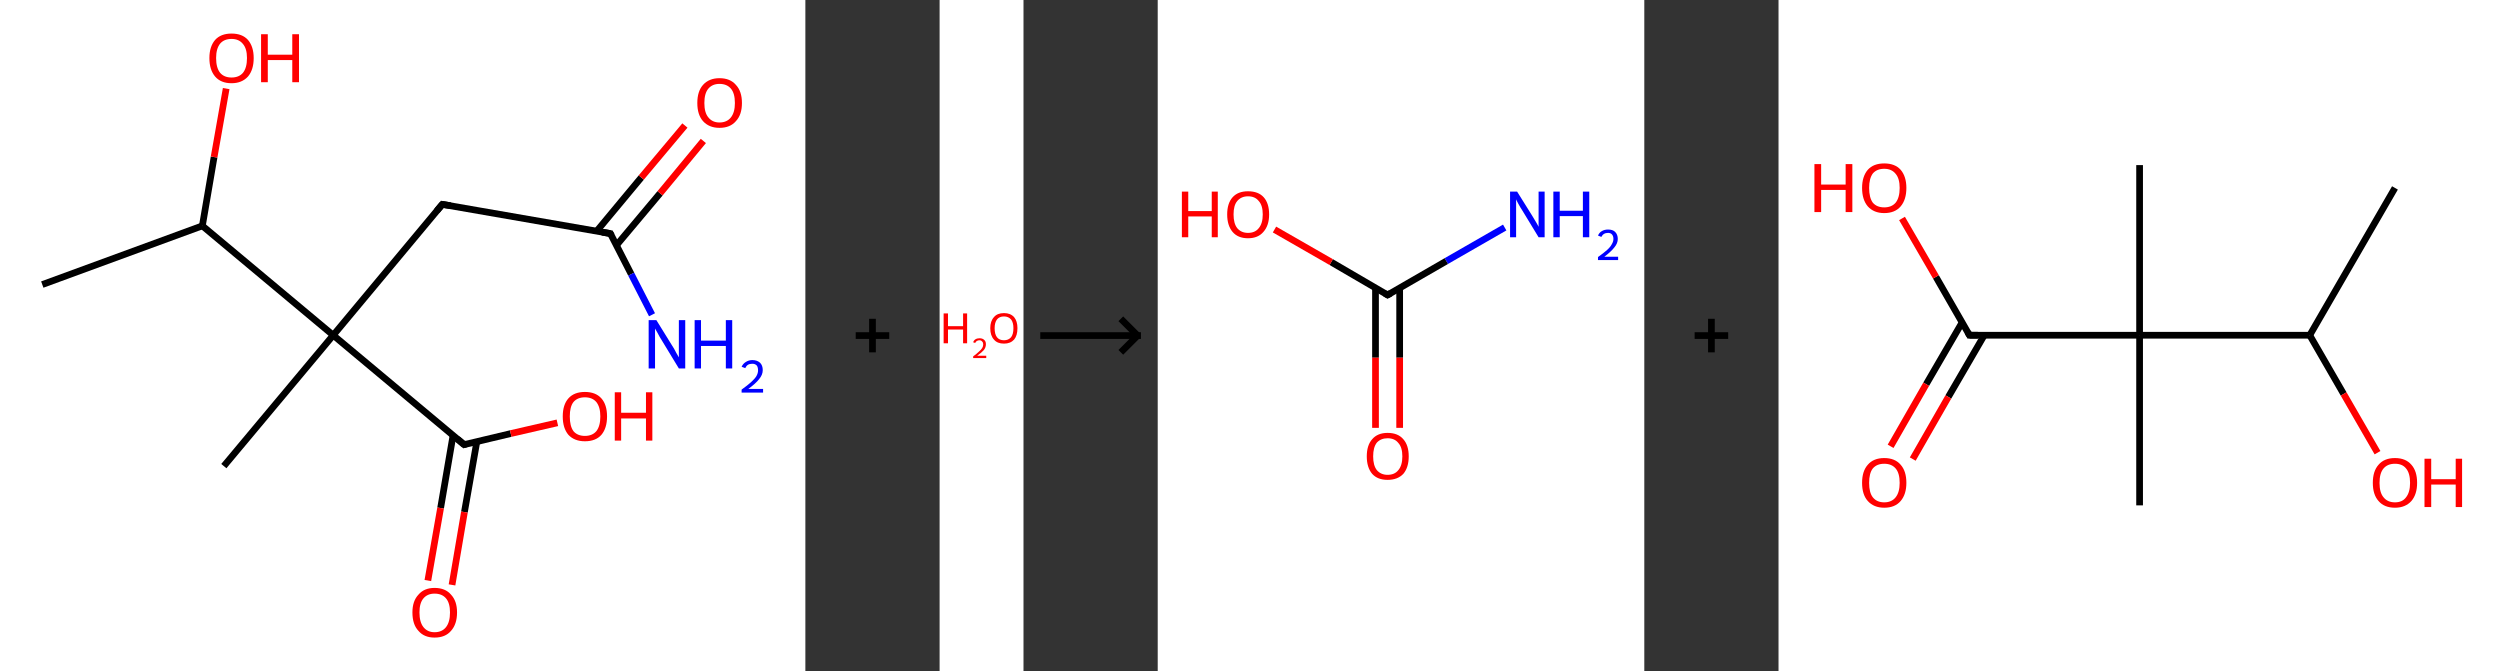 <?xml version='1.0' encoding='ASCII' standalone='yes'?>
<svg xmlns="http://www.w3.org/2000/svg" xmlns:xlink="http://www.w3.org/1999/xlink" version="1.1" width="745.0px" viewBox="0 0 745.0 200.0" height="200.0px">
  <rect x="0" y="0" width="745.0" height="200.0" fill="#333333" stroke="none"/>
  <g>
    <g transform="translate(0, 0) scale(1 1) "><!-- END OF HEADER -->
<rect style="opacity:1.0;fill:#FFFFFF;stroke:none" width="240.0" height="200.0" x="0.0" y="0.0"> </rect>
<path class="bond-0 atom-0 atom-1" d="M 12.6,84.8 L 60.3,67.3" style="fill:none;fill-rule:evenodd;stroke:#000000;stroke-width:2.0px;stroke-linecap:butt;stroke-linejoin:miter;stroke-opacity:1"/>
<path class="bond-1 atom-1 atom-2" d="M 60.3,67.3 L 63.8,46.8" style="fill:none;fill-rule:evenodd;stroke:#000000;stroke-width:2.0px;stroke-linecap:butt;stroke-linejoin:miter;stroke-opacity:1"/>
<path class="bond-1 atom-1 atom-2" d="M 63.8,46.8 L 67.4,26.4" style="fill:none;fill-rule:evenodd;stroke:#FF0000;stroke-width:2.0px;stroke-linecap:butt;stroke-linejoin:miter;stroke-opacity:1"/>
<path class="bond-2 atom-1 atom-3" d="M 60.3,67.3 L 99.3,99.9" style="fill:none;fill-rule:evenodd;stroke:#000000;stroke-width:2.0px;stroke-linecap:butt;stroke-linejoin:miter;stroke-opacity:1"/>
<path class="bond-3 atom-3 atom-4" d="M 99.3,99.9 L 66.7,138.9" style="fill:none;fill-rule:evenodd;stroke:#000000;stroke-width:2.0px;stroke-linecap:butt;stroke-linejoin:miter;stroke-opacity:1"/>
<path class="bond-4 atom-3 atom-5" d="M 99.3,99.9 L 131.8,60.9" style="fill:none;fill-rule:evenodd;stroke:#000000;stroke-width:2.0px;stroke-linecap:butt;stroke-linejoin:miter;stroke-opacity:1"/>
<path class="bond-5 atom-5 atom-6" d="M 131.8,60.9 L 181.9,69.6" style="fill:none;fill-rule:evenodd;stroke:#000000;stroke-width:2.0px;stroke-linecap:butt;stroke-linejoin:miter;stroke-opacity:1"/>
<path class="bond-6 atom-6 atom-7" d="M 181.9,69.6 L 188.1,81.7" style="fill:none;fill-rule:evenodd;stroke:#000000;stroke-width:2.0px;stroke-linecap:butt;stroke-linejoin:miter;stroke-opacity:1"/>
<path class="bond-6 atom-6 atom-7" d="M 188.1,81.7 L 194.3,93.8" style="fill:none;fill-rule:evenodd;stroke:#0000FF;stroke-width:2.0px;stroke-linecap:butt;stroke-linejoin:miter;stroke-opacity:1"/>
<path class="bond-7 atom-6 atom-8" d="M 183.7,73.1 L 196.7,57.6" style="fill:none;fill-rule:evenodd;stroke:#000000;stroke-width:2.0px;stroke-linecap:butt;stroke-linejoin:miter;stroke-opacity:1"/>
<path class="bond-7 atom-6 atom-8" d="M 196.7,57.6 L 209.6,42.0" style="fill:none;fill-rule:evenodd;stroke:#FF0000;stroke-width:2.0px;stroke-linecap:butt;stroke-linejoin:miter;stroke-opacity:1"/>
<path class="bond-7 atom-6 atom-8" d="M 177.8,68.9 L 191.1,52.9" style="fill:none;fill-rule:evenodd;stroke:#000000;stroke-width:2.0px;stroke-linecap:butt;stroke-linejoin:miter;stroke-opacity:1"/>
<path class="bond-7 atom-6 atom-8" d="M 191.1,52.9 L 204.1,37.4" style="fill:none;fill-rule:evenodd;stroke:#FF0000;stroke-width:2.0px;stroke-linecap:butt;stroke-linejoin:miter;stroke-opacity:1"/>
<path class="bond-8 atom-3 atom-9" d="M 99.3,99.9 L 138.3,132.5" style="fill:none;fill-rule:evenodd;stroke:#000000;stroke-width:2.0px;stroke-linecap:butt;stroke-linejoin:miter;stroke-opacity:1"/>
<path class="bond-9 atom-9 atom-10" d="M 135.0,129.8 L 131.3,151.4" style="fill:none;fill-rule:evenodd;stroke:#000000;stroke-width:2.0px;stroke-linecap:butt;stroke-linejoin:miter;stroke-opacity:1"/>
<path class="bond-9 atom-9 atom-10" d="M 131.3,151.4 L 127.5,173.0" style="fill:none;fill-rule:evenodd;stroke:#FF0000;stroke-width:2.0px;stroke-linecap:butt;stroke-linejoin:miter;stroke-opacity:1"/>
<path class="bond-9 atom-9 atom-10" d="M 142.1,131.6 L 138.4,152.6" style="fill:none;fill-rule:evenodd;stroke:#000000;stroke-width:2.0px;stroke-linecap:butt;stroke-linejoin:miter;stroke-opacity:1"/>
<path class="bond-9 atom-9 atom-10" d="M 138.4,152.6 L 134.7,174.3" style="fill:none;fill-rule:evenodd;stroke:#FF0000;stroke-width:2.0px;stroke-linecap:butt;stroke-linejoin:miter;stroke-opacity:1"/>
<path class="bond-10 atom-9 atom-11" d="M 138.3,132.5 L 152.2,129.2" style="fill:none;fill-rule:evenodd;stroke:#000000;stroke-width:2.0px;stroke-linecap:butt;stroke-linejoin:miter;stroke-opacity:1"/>
<path class="bond-10 atom-9 atom-11" d="M 152.2,129.2 L 166.1,126.0" style="fill:none;fill-rule:evenodd;stroke:#FF0000;stroke-width:2.0px;stroke-linecap:butt;stroke-linejoin:miter;stroke-opacity:1"/>
<path d="M 130.2,62.8 L 131.8,60.9 L 134.3,61.3" style="fill:none;stroke:#000000;stroke-width:2.0px;stroke-linecap:butt;stroke-linejoin:miter;stroke-opacity:1;"/>
<path d="M 179.4,69.2 L 181.9,69.6 L 182.2,70.2" style="fill:none;stroke:#000000;stroke-width:2.0px;stroke-linecap:butt;stroke-linejoin:miter;stroke-opacity:1;"/>
<path d="M 136.3,130.8 L 138.3,132.5 L 139.0,132.3" style="fill:none;stroke:#000000;stroke-width:2.0px;stroke-linecap:butt;stroke-linejoin:miter;stroke-opacity:1;"/>
<path class="atom-2" d="M 62.4 17.3 Q 62.4 13.9, 64.1 11.9 Q 65.8 10.0, 69.0 10.0 Q 72.2 10.0, 73.9 11.9 Q 75.6 13.9, 75.6 17.3 Q 75.6 20.8, 73.9 22.8 Q 72.1 24.8, 69.0 24.8 Q 65.8 24.8, 64.1 22.8 Q 62.4 20.8, 62.4 17.3 M 69.0 23.1 Q 71.2 23.1, 72.4 21.7 Q 73.6 20.2, 73.6 17.3 Q 73.6 14.5, 72.4 13.1 Q 71.2 11.6, 69.0 11.6 Q 66.8 11.6, 65.6 13.0 Q 64.4 14.5, 64.4 17.3 Q 64.4 20.2, 65.6 21.7 Q 66.8 23.1, 69.0 23.1 " fill="#FF0000"/>
<path class="atom-2" d="M 77.8 10.2 L 79.8 10.2 L 79.8 16.3 L 87.1 16.3 L 87.1 10.2 L 89.1 10.2 L 89.1 24.5 L 87.1 24.5 L 87.1 17.9 L 79.8 17.9 L 79.8 24.5 L 77.8 24.5 L 77.8 10.2 " fill="#FF0000"/>
<path class="atom-7" d="M 195.6 95.4 L 200.3 103.0 Q 200.8 103.7, 201.5 105.1 Q 202.3 106.5, 202.3 106.5 L 202.3 95.4 L 204.2 95.4 L 204.2 109.8 L 202.3 109.8 L 197.2 101.4 Q 196.6 100.5, 196.0 99.3 Q 195.4 98.2, 195.2 97.9 L 195.2 109.8 L 193.3 109.8 L 193.3 95.4 L 195.6 95.4 " fill="#0000FF"/>
<path class="atom-7" d="M 207.0 95.4 L 208.9 95.4 L 208.9 101.5 L 216.3 101.5 L 216.3 95.4 L 218.2 95.4 L 218.2 109.8 L 216.3 109.8 L 216.3 103.1 L 208.9 103.1 L 208.9 109.8 L 207.0 109.8 L 207.0 95.4 " fill="#0000FF"/>
<path class="atom-7" d="M 221.0 109.3 Q 221.4 108.4, 222.2 107.9 Q 223.1 107.3, 224.2 107.3 Q 225.6 107.3, 226.5 108.1 Q 227.3 108.9, 227.3 110.3 Q 227.3 111.7, 226.2 113.0 Q 225.2 114.3, 223.0 115.9 L 227.4 115.9 L 227.4 117.0 L 221.0 117.0 L 221.0 116.1 Q 222.8 114.8, 223.8 113.9 Q 224.9 112.9, 225.4 112.1 Q 225.9 111.2, 225.9 110.4 Q 225.9 109.4, 225.5 108.9 Q 225.0 108.4, 224.2 108.4 Q 223.4 108.4, 222.9 108.7 Q 222.4 109.0, 222.1 109.7 L 221.0 109.3 " fill="#0000FF"/>
<path class="atom-8" d="M 207.8 30.7 Q 207.8 27.2, 209.5 25.3 Q 211.3 23.3, 214.4 23.3 Q 217.6 23.3, 219.3 25.3 Q 221.1 27.2, 221.1 30.7 Q 221.1 34.2, 219.3 36.1 Q 217.6 38.1, 214.4 38.1 Q 211.3 38.1, 209.5 36.1 Q 207.8 34.2, 207.8 30.7 M 214.4 36.5 Q 216.6 36.5, 217.8 35.0 Q 219.0 33.5, 219.0 30.7 Q 219.0 27.8, 217.8 26.4 Q 216.6 25.0, 214.4 25.0 Q 212.3 25.0, 211.1 26.4 Q 209.9 27.8, 209.9 30.7 Q 209.9 33.6, 211.1 35.0 Q 212.3 36.5, 214.4 36.5 " fill="#FF0000"/>
<path class="atom-10" d="M 122.9 182.5 Q 122.9 179.1, 124.7 177.2 Q 126.4 175.2, 129.5 175.2 Q 132.7 175.2, 134.4 177.2 Q 136.2 179.1, 136.2 182.5 Q 136.2 186.0, 134.4 188.0 Q 132.7 190.0, 129.5 190.0 Q 126.4 190.0, 124.7 188.0 Q 122.9 186.1, 122.9 182.5 M 129.5 188.4 Q 131.7 188.4, 132.9 186.9 Q 134.1 185.4, 134.1 182.5 Q 134.1 179.7, 132.9 178.3 Q 131.7 176.9, 129.5 176.9 Q 127.4 176.9, 126.2 178.3 Q 125.0 179.7, 125.0 182.5 Q 125.0 185.4, 126.2 186.9 Q 127.4 188.4, 129.5 188.4 " fill="#FF0000"/>
<path class="atom-11" d="M 167.7 124.1 Q 167.7 120.6, 169.4 118.7 Q 171.1 116.8, 174.3 116.8 Q 177.5 116.8, 179.2 118.7 Q 180.9 120.6, 180.9 124.1 Q 180.9 127.6, 179.2 129.6 Q 177.5 131.5, 174.3 131.5 Q 171.2 131.5, 169.4 129.6 Q 167.7 127.6, 167.7 124.1 M 174.3 129.9 Q 176.5 129.9, 177.7 128.5 Q 178.9 127.0, 178.9 124.1 Q 178.9 121.3, 177.7 119.8 Q 176.5 118.4, 174.3 118.4 Q 172.1 118.4, 170.9 119.8 Q 169.8 121.2, 169.8 124.1 Q 169.8 127.0, 170.9 128.5 Q 172.1 129.9, 174.3 129.9 " fill="#FF0000"/>
<path class="atom-11" d="M 183.2 116.9 L 185.1 116.9 L 185.1 123.0 L 192.5 123.0 L 192.5 116.9 L 194.4 116.9 L 194.4 131.3 L 192.5 131.3 L 192.5 124.7 L 185.1 124.7 L 185.1 131.3 L 183.2 131.3 L 183.2 116.9 " fill="#FF0000"/>
</g>
    <g transform="translate(240.0, 0) scale(1 1) "><line x1="15" y1="100" x2="25" y2="100" style="stroke:rgb(0,0,0);stroke-width:2"/>
  <line x1="20" y1="95" x2="20" y2="105" style="stroke:rgb(0,0,0);stroke-width:2"/>
</g>
    <g transform="translate(280.0, 0) scale(1 1) "><!-- END OF HEADER -->
<rect style="opacity:1.0;fill:#FFFFFF;stroke:none" width="25.0" height="200.0" x="0.0" y="0.0"> </rect>
<path class="atom-0" d="M 1.2 93.4 L 2.5 93.4 L 2.5 97.2 L 7.0 97.2 L 7.0 93.4 L 8.2 93.4 L 8.2 102.3 L 7.0 102.3 L 7.0 98.2 L 2.5 98.2 L 2.5 102.3 L 1.2 102.3 L 1.2 93.4 " fill="#FF0000"/>
<path class="atom-0" d="M 10.0 102.0 Q 10.2 101.4, 10.7 101.1 Q 11.2 100.8, 11.9 100.8 Q 12.8 100.8, 13.3 101.3 Q 13.8 101.7, 13.8 102.6 Q 13.8 103.5, 13.2 104.3 Q 12.5 105.1, 11.2 106.0 L 13.9 106.0 L 13.9 106.7 L 10.0 106.7 L 10.0 106.2 Q 11.1 105.4, 11.7 104.8 Q 12.4 104.2, 12.7 103.7 Q 13.0 103.2, 13.0 102.6 Q 13.0 102.1, 12.7 101.8 Q 12.4 101.4, 11.9 101.4 Q 11.5 101.4, 11.1 101.6 Q 10.8 101.8, 10.6 102.2 L 10.0 102.0 " fill="#FF0000"/>
<path class="atom-0" d="M 15.1 97.8 Q 15.1 95.7, 16.2 94.5 Q 17.2 93.3, 19.2 93.3 Q 21.1 93.3, 22.2 94.5 Q 23.2 95.7, 23.2 97.8 Q 23.2 100.0, 22.2 101.2 Q 21.1 102.4, 19.2 102.4 Q 17.2 102.4, 16.2 101.2 Q 15.1 100.0, 15.1 97.8 M 19.2 101.4 Q 20.5 101.4, 21.3 100.5 Q 22.0 99.6, 22.0 97.8 Q 22.0 96.1, 21.3 95.2 Q 20.5 94.3, 19.2 94.3 Q 17.8 94.3, 17.1 95.2 Q 16.4 96.1, 16.4 97.8 Q 16.4 99.6, 17.1 100.5 Q 17.8 101.4, 19.2 101.4 " fill="#FF0000"/>
</g>
    <g transform="translate(305.0, 0) scale(1 1) "><line x1="5" y1="100" x2="35" y2="100" style="stroke:rgb(0,0,0);stroke-width:2"/>
  <line x1="34" y1="100" x2="29" y2="95" style="stroke:rgb(0,0,0);stroke-width:2"/>
  <line x1="34" y1="100" x2="29" y2="105" style="stroke:rgb(0,0,0);stroke-width:2"/>
</g>
    <g transform="translate(345.0, 0) scale(1 1) "><!-- END OF HEADER -->
<rect style="opacity:1.0;fill:#FFFFFF;stroke:none" width="145.0" height="200.0" x="0.0" y="0.0"> </rect>
<path class="bond-0 atom-0 atom-1" d="M 103.4,67.8 L 86.0,77.8" style="fill:none;fill-rule:evenodd;stroke:#0000FF;stroke-width:2.0px;stroke-linecap:butt;stroke-linejoin:miter;stroke-opacity:1"/>
<path class="bond-0 atom-0 atom-1" d="M 86.0,77.8 L 68.5,87.9" style="fill:none;fill-rule:evenodd;stroke:#000000;stroke-width:2.0px;stroke-linecap:butt;stroke-linejoin:miter;stroke-opacity:1"/>
<path class="bond-1 atom-1 atom-2" d="M 64.9,85.8 L 64.9,106.6" style="fill:none;fill-rule:evenodd;stroke:#000000;stroke-width:2.0px;stroke-linecap:butt;stroke-linejoin:miter;stroke-opacity:1"/>
<path class="bond-1 atom-1 atom-2" d="M 64.9,106.6 L 64.9,127.5" style="fill:none;fill-rule:evenodd;stroke:#FF0000;stroke-width:2.0px;stroke-linecap:butt;stroke-linejoin:miter;stroke-opacity:1"/>
<path class="bond-1 atom-1 atom-2" d="M 72.1,85.8 L 72.1,106.6" style="fill:none;fill-rule:evenodd;stroke:#000000;stroke-width:2.0px;stroke-linecap:butt;stroke-linejoin:miter;stroke-opacity:1"/>
<path class="bond-1 atom-1 atom-2" d="M 72.1,106.6 L 72.1,127.5" style="fill:none;fill-rule:evenodd;stroke:#FF0000;stroke-width:2.0px;stroke-linecap:butt;stroke-linejoin:miter;stroke-opacity:1"/>
<path class="bond-2 atom-1 atom-3" d="M 68.5,87.9 L 51.7,78.1" style="fill:none;fill-rule:evenodd;stroke:#000000;stroke-width:2.0px;stroke-linecap:butt;stroke-linejoin:miter;stroke-opacity:1"/>
<path class="bond-2 atom-1 atom-3" d="M 51.7,78.1 L 34.8,68.4" style="fill:none;fill-rule:evenodd;stroke:#FF0000;stroke-width:2.0px;stroke-linecap:butt;stroke-linejoin:miter;stroke-opacity:1"/>
<path d="M 69.4,87.4 L 68.5,87.9 L 67.7,87.4" style="fill:none;stroke:#000000;stroke-width:2.0px;stroke-linecap:butt;stroke-linejoin:miter;stroke-opacity:1;"/>
<path class="atom-0" d="M 107.1 57.1 L 111.6 64.3 Q 112.0 65.0, 112.8 66.3 Q 113.5 67.5, 113.5 67.6 L 113.5 57.1 L 115.3 57.1 L 115.3 70.7 L 113.5 70.7 L 108.7 62.8 Q 108.1 61.9, 107.5 60.8 Q 106.9 59.7, 106.8 59.4 L 106.8 70.7 L 105.0 70.7 L 105.0 57.1 L 107.1 57.1 " fill="#0000FF"/>
<path class="atom-0" d="M 117.9 57.1 L 119.8 57.1 L 119.8 62.8 L 126.7 62.8 L 126.7 57.1 L 128.6 57.1 L 128.6 70.7 L 126.7 70.7 L 126.7 64.4 L 119.8 64.4 L 119.8 70.7 L 117.9 70.7 L 117.9 57.1 " fill="#0000FF"/>
<path class="atom-0" d="M 131.2 70.2 Q 131.6 69.3, 132.3 68.9 Q 133.1 68.4, 134.2 68.4 Q 135.6 68.4, 136.3 69.1 Q 137.1 69.9, 137.1 71.2 Q 137.1 72.5, 136.1 73.7 Q 135.1 75.0, 133.1 76.5 L 137.2 76.5 L 137.2 77.5 L 131.2 77.5 L 131.2 76.6 Q 132.9 75.4, 133.9 74.5 Q 134.9 73.6, 135.3 72.8 Q 135.8 72.0, 135.8 71.2 Q 135.8 70.4, 135.4 69.9 Q 135.0 69.4, 134.2 69.4 Q 133.5 69.4, 133.0 69.7 Q 132.5 70.0, 132.2 70.6 L 131.2 70.2 " fill="#0000FF"/>
<path class="atom-2" d="M 62.3 136.0 Q 62.3 132.7, 63.9 130.9 Q 65.5 129.0, 68.5 129.0 Q 71.6 129.0, 73.2 130.9 Q 74.8 132.7, 74.8 136.0 Q 74.8 139.3, 73.2 141.2 Q 71.5 143.0, 68.5 143.0 Q 65.5 143.0, 63.9 141.2 Q 62.3 139.3, 62.3 136.0 M 68.5 141.5 Q 70.6 141.5, 71.7 140.1 Q 72.9 138.7, 72.9 136.0 Q 72.9 133.3, 71.7 132.0 Q 70.6 130.6, 68.5 130.6 Q 66.5 130.6, 65.3 131.9 Q 64.2 133.3, 64.2 136.0 Q 64.2 138.7, 65.3 140.1 Q 66.5 141.5, 68.5 141.5 " fill="#FF0000"/>
<path class="atom-3" d="M 7.2 57.1 L 9.1 57.1 L 9.1 62.9 L 16.1 62.9 L 16.1 57.1 L 17.9 57.1 L 17.9 70.7 L 16.1 70.7 L 16.1 64.5 L 9.1 64.5 L 9.1 70.7 L 7.2 70.7 L 7.2 57.1 " fill="#FF0000"/>
<path class="atom-3" d="M 20.7 63.9 Q 20.7 60.6, 22.3 58.8 Q 23.9 57.0, 26.9 57.0 Q 30.0 57.0, 31.6 58.8 Q 33.2 60.6, 33.2 63.9 Q 33.2 67.2, 31.5 69.1 Q 29.9 71.0, 26.9 71.0 Q 23.9 71.0, 22.3 69.1 Q 20.7 67.2, 20.7 63.9 M 26.9 69.4 Q 29.0 69.4, 30.1 68.0 Q 31.3 66.6, 31.3 63.9 Q 31.3 61.2, 30.1 59.9 Q 29.0 58.5, 26.9 58.5 Q 24.9 58.5, 23.7 59.9 Q 22.6 61.2, 22.6 63.9 Q 22.6 66.6, 23.7 68.0 Q 24.9 69.4, 26.9 69.4 " fill="#FF0000"/>
</g>
    <g transform="translate(490.0, 0) scale(1 1) "><line x1="15" y1="100" x2="25" y2="100" style="stroke:rgb(0,0,0);stroke-width:2"/>
  <line x1="20" y1="95" x2="20" y2="105" style="stroke:rgb(0,0,0);stroke-width:2"/>
</g>
    <g transform="translate(530.0, 0) scale(1 1) "><!-- END OF HEADER -->
<rect style="opacity:1.0;fill:#FFFFFF;stroke:none" width="215.0" height="200.0" x="0.0" y="0.0"> </rect>
<path class="bond-0 atom-0 atom-1" d="M 183.7,56.0 L 158.3,99.9" style="fill:none;fill-rule:evenodd;stroke:#000000;stroke-width:2.0px;stroke-linecap:butt;stroke-linejoin:miter;stroke-opacity:1"/>
<path class="bond-1 atom-1 atom-2" d="M 158.3,99.9 L 168.4,117.4" style="fill:none;fill-rule:evenodd;stroke:#000000;stroke-width:2.0px;stroke-linecap:butt;stroke-linejoin:miter;stroke-opacity:1"/>
<path class="bond-1 atom-1 atom-2" d="M 168.4,117.4 L 178.5,134.9" style="fill:none;fill-rule:evenodd;stroke:#FF0000;stroke-width:2.0px;stroke-linecap:butt;stroke-linejoin:miter;stroke-opacity:1"/>
<path class="bond-2 atom-1 atom-3" d="M 158.3,99.9 L 107.6,99.9" style="fill:none;fill-rule:evenodd;stroke:#000000;stroke-width:2.0px;stroke-linecap:butt;stroke-linejoin:miter;stroke-opacity:1"/>
<path class="bond-3 atom-3 atom-4" d="M 107.6,99.9 L 107.6,49.2" style="fill:none;fill-rule:evenodd;stroke:#000000;stroke-width:2.0px;stroke-linecap:butt;stroke-linejoin:miter;stroke-opacity:1"/>
<path class="bond-4 atom-3 atom-5" d="M 107.6,99.9 L 107.6,150.6" style="fill:none;fill-rule:evenodd;stroke:#000000;stroke-width:2.0px;stroke-linecap:butt;stroke-linejoin:miter;stroke-opacity:1"/>
<path class="bond-5 atom-3 atom-6" d="M 107.6,99.9 L 56.9,99.9" style="fill:none;fill-rule:evenodd;stroke:#000000;stroke-width:2.0px;stroke-linecap:butt;stroke-linejoin:miter;stroke-opacity:1"/>
<path class="bond-6 atom-6 atom-7" d="M 54.7,96.1 L 44.0,114.5" style="fill:none;fill-rule:evenodd;stroke:#000000;stroke-width:2.0px;stroke-linecap:butt;stroke-linejoin:miter;stroke-opacity:1"/>
<path class="bond-6 atom-6 atom-7" d="M 44.0,114.5 L 33.4,133.0" style="fill:none;fill-rule:evenodd;stroke:#FF0000;stroke-width:2.0px;stroke-linecap:butt;stroke-linejoin:miter;stroke-opacity:1"/>
<path class="bond-6 atom-6 atom-7" d="M 61.3,99.9 L 50.6,118.3" style="fill:none;fill-rule:evenodd;stroke:#000000;stroke-width:2.0px;stroke-linecap:butt;stroke-linejoin:miter;stroke-opacity:1"/>
<path class="bond-6 atom-6 atom-7" d="M 50.6,118.3 L 40.0,136.8" style="fill:none;fill-rule:evenodd;stroke:#FF0000;stroke-width:2.0px;stroke-linecap:butt;stroke-linejoin:miter;stroke-opacity:1"/>
<path class="bond-7 atom-6 atom-8" d="M 56.9,99.9 L 46.9,82.5" style="fill:none;fill-rule:evenodd;stroke:#000000;stroke-width:2.0px;stroke-linecap:butt;stroke-linejoin:miter;stroke-opacity:1"/>
<path class="bond-7 atom-6 atom-8" d="M 46.9,82.5 L 36.8,65.1" style="fill:none;fill-rule:evenodd;stroke:#FF0000;stroke-width:2.0px;stroke-linecap:butt;stroke-linejoin:miter;stroke-opacity:1"/>
<path d="M 59.4,99.9 L 56.9,99.9 L 56.4,99.0" style="fill:none;stroke:#000000;stroke-width:2.0px;stroke-linecap:butt;stroke-linejoin:miter;stroke-opacity:1;"/>
<path class="atom-2" d="M 177.1 143.9 Q 177.1 140.4, 178.8 138.5 Q 180.5 136.5, 183.7 136.5 Q 186.9 136.5, 188.6 138.5 Q 190.3 140.4, 190.3 143.9 Q 190.3 147.3, 188.6 149.3 Q 186.8 151.3, 183.7 151.3 Q 180.5 151.3, 178.8 149.3 Q 177.1 147.4, 177.1 143.9 M 183.7 149.7 Q 185.9 149.7, 187.0 148.2 Q 188.2 146.7, 188.2 143.9 Q 188.2 141.0, 187.0 139.6 Q 185.9 138.2, 183.7 138.2 Q 181.5 138.2, 180.3 139.6 Q 179.1 141.0, 179.1 143.9 Q 179.1 146.8, 180.3 148.2 Q 181.5 149.7, 183.7 149.7 " fill="#FF0000"/>
<path class="atom-2" d="M 192.5 136.7 L 194.5 136.7 L 194.5 142.8 L 201.8 142.8 L 201.8 136.7 L 203.7 136.7 L 203.7 151.1 L 201.8 151.1 L 201.8 144.4 L 194.5 144.4 L 194.5 151.1 L 192.5 151.1 L 192.5 136.7 " fill="#FF0000"/>
<path class="atom-7" d="M 24.9 143.9 Q 24.9 140.4, 26.6 138.5 Q 28.3 136.5, 31.5 136.5 Q 34.7 136.5, 36.4 138.5 Q 38.1 140.4, 38.1 143.9 Q 38.1 147.3, 36.4 149.3 Q 34.7 151.3, 31.5 151.3 Q 28.4 151.3, 26.6 149.3 Q 24.9 147.4, 24.9 143.9 M 31.5 149.7 Q 33.7 149.7, 34.9 148.2 Q 36.1 146.7, 36.1 143.9 Q 36.1 141.0, 34.9 139.6 Q 33.7 138.2, 31.5 138.2 Q 29.3 138.2, 28.1 139.6 Q 27.0 141.0, 27.0 143.9 Q 27.0 146.8, 28.1 148.2 Q 29.3 149.7, 31.5 149.7 " fill="#FF0000"/>
<path class="atom-8" d="M 10.7 48.9 L 12.7 48.9 L 12.7 55.0 L 20.0 55.0 L 20.0 48.9 L 22.0 48.9 L 22.0 63.2 L 20.0 63.2 L 20.0 56.6 L 12.7 56.6 L 12.7 63.2 L 10.7 63.2 L 10.7 48.9 " fill="#FF0000"/>
<path class="atom-8" d="M 24.9 56.0 Q 24.9 52.6, 26.6 50.6 Q 28.3 48.7, 31.5 48.7 Q 34.7 48.7, 36.4 50.6 Q 38.1 52.6, 38.1 56.0 Q 38.1 59.5, 36.4 61.5 Q 34.7 63.5, 31.5 63.5 Q 28.4 63.5, 26.6 61.5 Q 24.9 59.5, 24.9 56.0 M 31.5 61.8 Q 33.7 61.8, 34.9 60.4 Q 36.1 58.9, 36.1 56.0 Q 36.1 53.2, 34.9 51.8 Q 33.7 50.3, 31.5 50.3 Q 29.3 50.3, 28.1 51.7 Q 27.0 53.2, 27.0 56.0 Q 27.0 58.9, 28.1 60.4 Q 29.3 61.8, 31.5 61.8 " fill="#FF0000"/>
</g>
  </g>
</svg>

